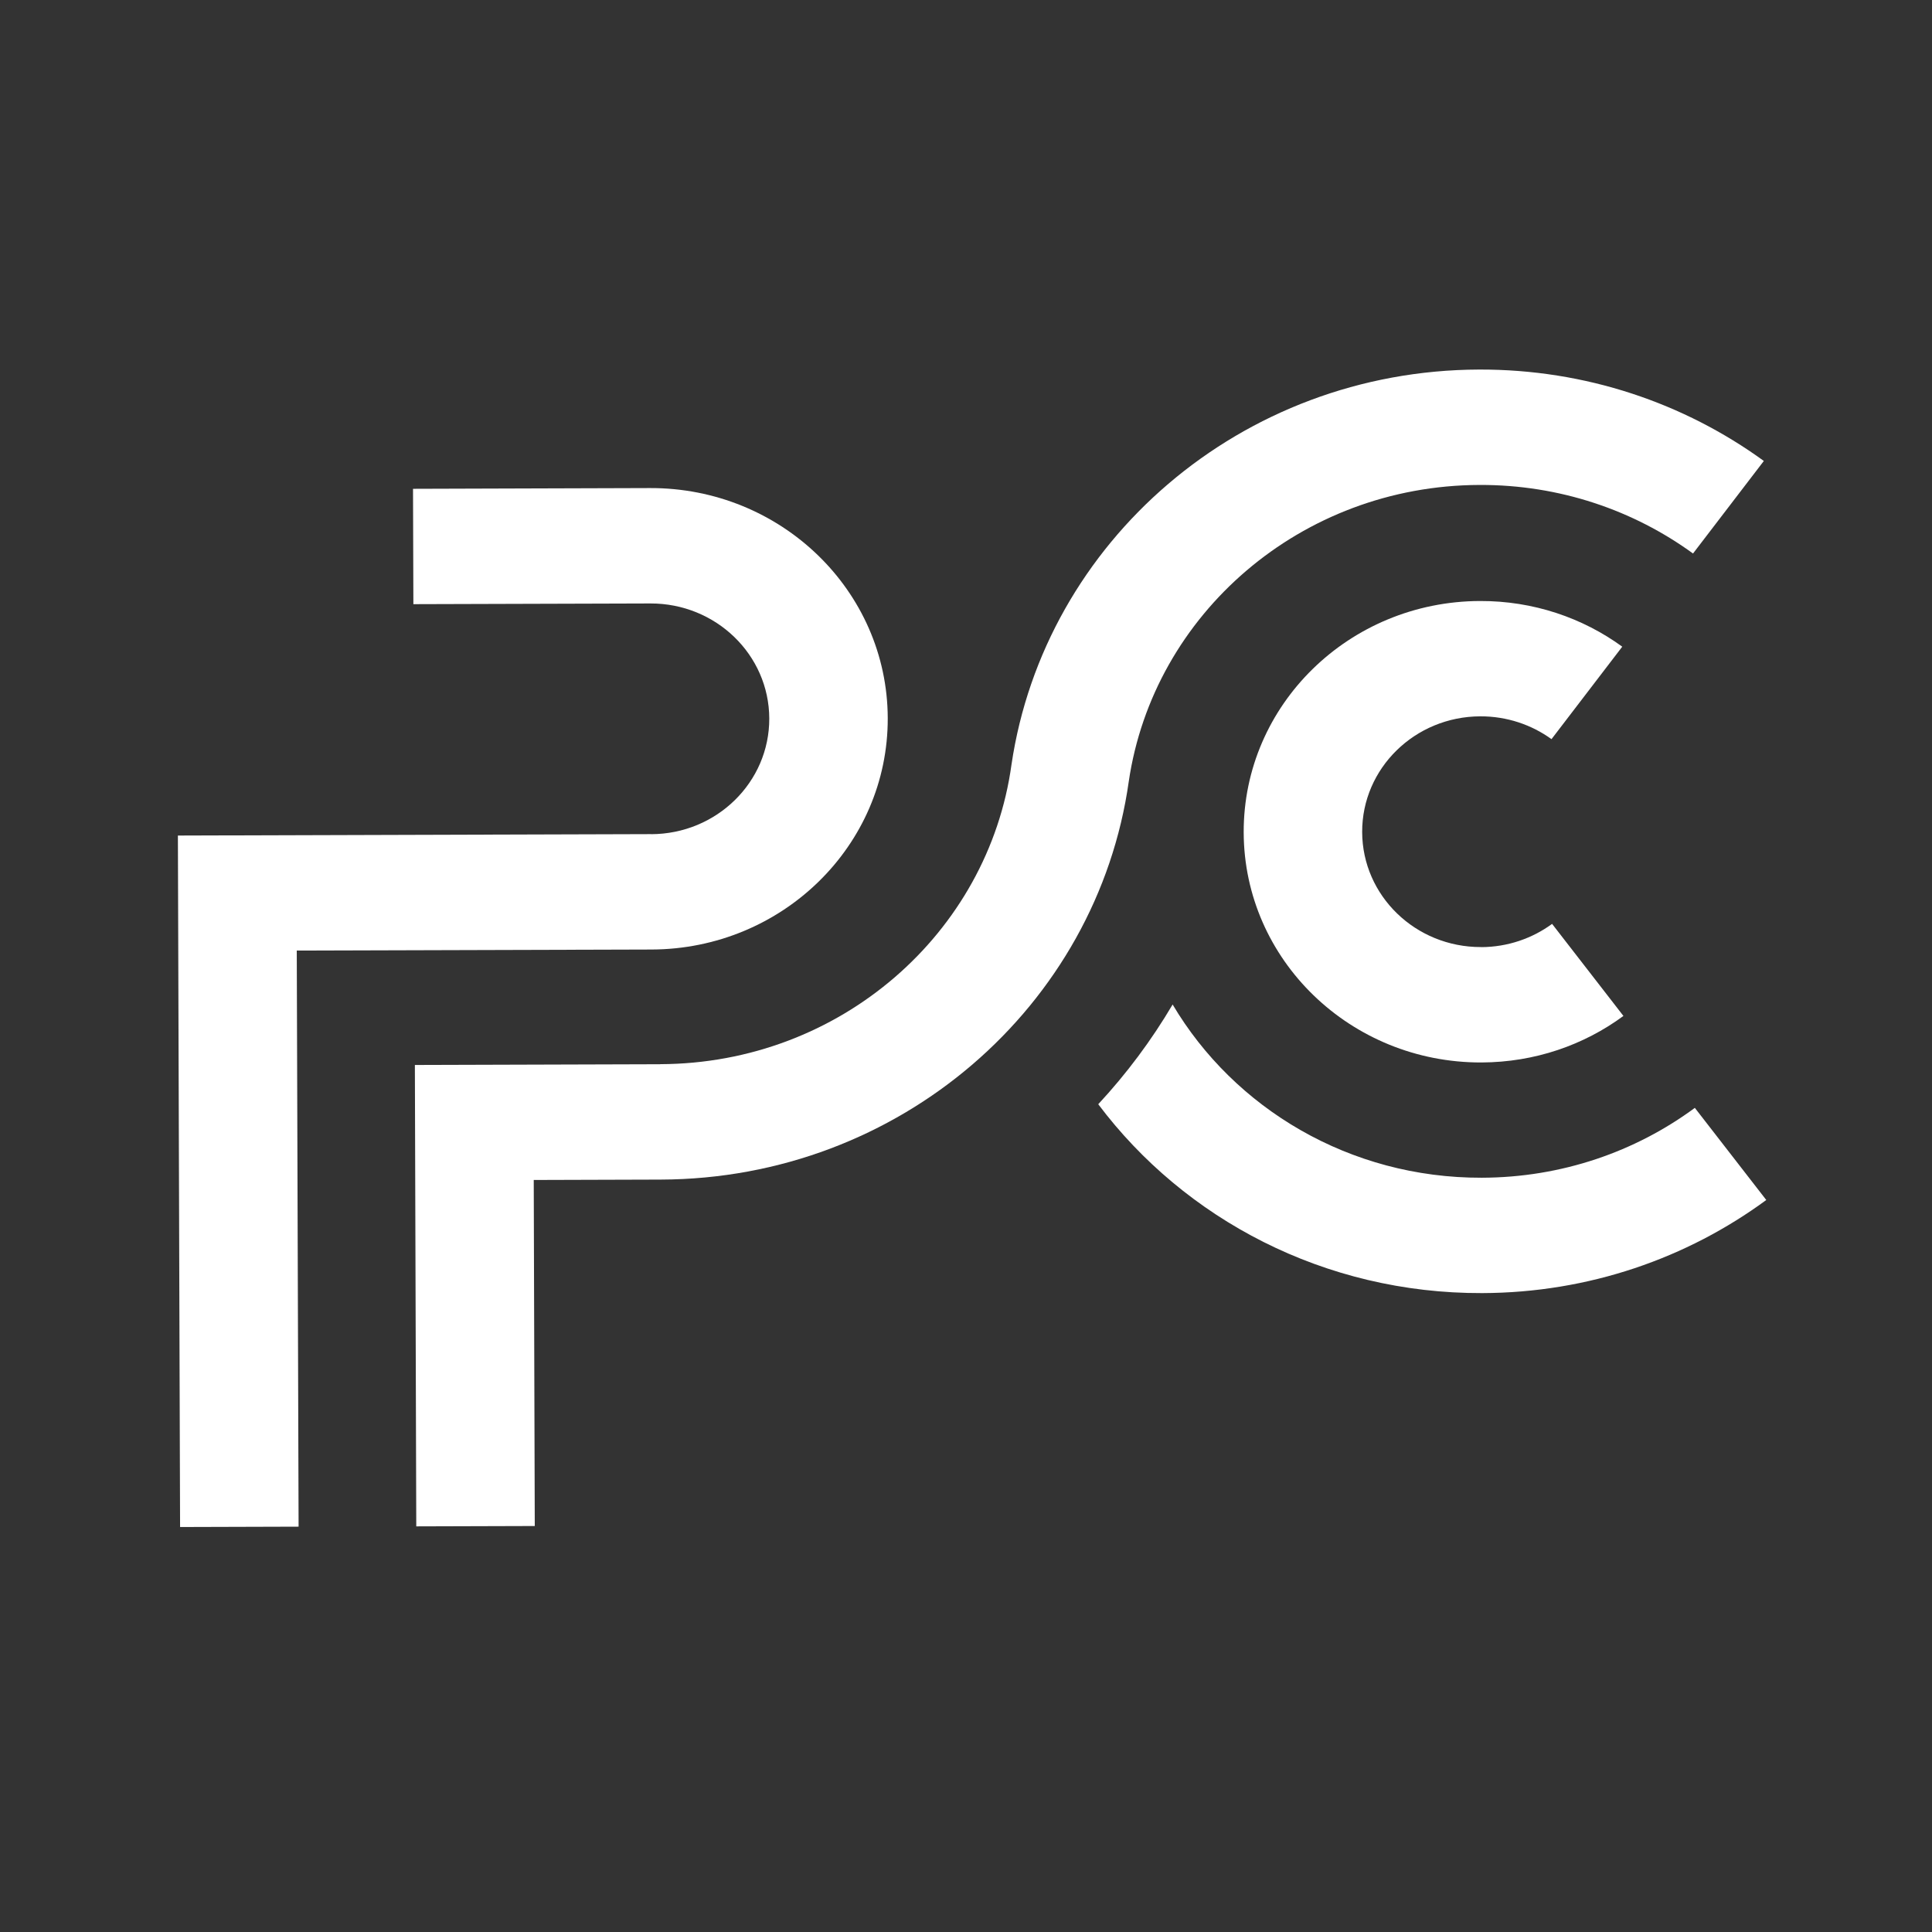 <?xml version="1.0" encoding="UTF-8" standalone="no" ?>
<svg xmlns="http://www.w3.org/2000/svg" xmlns:xlink="http://www.w3.org/1999/xlink" version="1.1" width="450" height="450" viewBox="52.5 52.5 450 450" xml:space="preserve">
<rect x="52.5" y="52.5" width="450" height="450" fill="#333333" stroke="none"/>
<desc>Created with Fabric.js 5.2.4</desc>
<defs>
</defs>
<rect x="0" y="0" width="100%" height="100%" fill="transparent"></rect>
<g transform="matrix(0 0 0 0 0 0)" id="05bf10e3-3e2d-4efa-842f-2eb12780229c"  >
</g>
<g transform="matrix(1 0 0 1 225 225)" id="a26e56ea-34a9-48d7-9bb1-9a98771ae107"  >
<rect style="stroke: none; stroke-width: 1; stroke-dasharray: none; stroke-linecap: butt; stroke-dashoffset: 0; stroke-linejoin: miter; stroke-miterlimit: 4; fill: rgb(255,255,255); fill-rule: nonzero; opacity: 1; visibility: hidden;" vector-effect="non-scaling-stroke"  x="-225" y="-225" rx="0" ry="0" width="450" height="450" />
</g>
<g transform="matrix(2.64 0 0 2.57 278.92 273.38)"  >
<g style="" vector-effect="non-scaling-stroke"   >
		<g transform="matrix(1 0 0 1 40.71 -10.57)"  >
<path style="stroke: none; stroke-width: 1; stroke-dasharray: none; stroke-linecap: butt; stroke-dashoffset: 0; stroke-linejoin: miter; stroke-miterlimit: 4; fill: rgb(255,255,255); fill-rule: nonzero; opacity: 1;" vector-effect="non-scaling-stroke"  transform=" translate(-147.39, -92.3)" d="M 151.583 102.757 C 145.808 102.775 141.113 98.109 141.095 92.334 C 141.077 86.559 145.744 81.864 151.518 81.846 C 153.87 81.839 156.046 82.611 157.799 83.914 L 164.042 75.533 C 160.544 72.918 156.19 71.376 151.489 71.394 C 139.94 71.429 130.607 80.82 130.642 92.369 C 130.678 103.918 140.068 113.251 151.618 113.216 C 156.322 113.201 160.663 111.635 164.145 108.999 L 157.851 100.656 C 156.105 101.97 153.935 102.756 151.583 102.763 L 151.583 102.757 Z" stroke-linecap="round" />
</g>
		<g transform="matrix(1 0 0 1 40.6 18.17)"  >
<path style="stroke: none; stroke-width: 1; stroke-dasharray: none; stroke-linecap: butt; stroke-dashoffset: 0; stroke-linejoin: miter; stroke-miterlimit: 4; fill: rgb(255,255,255); fill-rule: nonzero; opacity: 1;" vector-effect="non-scaling-stroke"  transform=" translate(-147.28, -121.04)" d="M 170.442 117.333 C 165.218 121.292 158.706 123.644 151.647 123.662 C 139.992 123.698 129.805 117.379 124.372 107.963 C 122.52 111.188 120.324 114.218 117.81 117.001 C 125.431 127.418 137.769 134.164 151.679 134.118 C 161.1 134.089 169.767 130.948 176.748 125.681 L 170.442 117.327 L 170.442 117.333 Z" stroke-linecap="round" />
</g>
		<g transform="matrix(1 0 0 1 -38.76 5.37)"  >
<path style="stroke: none; stroke-width: 1; stroke-dasharray: none; stroke-linecap: butt; stroke-dashoffset: 0; stroke-linejoin: miter; stroke-miterlimit: 4; fill: rgb(255,255,255); fill-rule: nonzero; opacity: 1;" vector-effect="non-scaling-stroke"  transform=" translate(-67.92, -108.24)" d="M 78.362 92.527 C 84.136 92.509 88.803 87.814 88.785 82.039 C 88.767 76.265 84.072 71.598 78.297 71.616 C 73.281 71.632 57.386 71.68 57.386 71.68 L 57.354 61.225 C 57.354 61.225 69.018 61.186 78.262 61.158 C 89.811 61.122 99.202 70.455 99.238 82.004 C 99.273 93.553 89.94 102.944 78.391 102.98 C 74.245 102.992 58.056 103.042 47.098 103.073 L 47.259 155.286 L 36.803 155.318 L 36.642 103.105 L 36.61 92.65 C 36.61 92.65 72.564 92.539 78.356 92.521 L 78.362 92.527 Z" stroke-linecap="round" />
</g>
		<g transform="matrix(1 0 0 1 10.35 -0.03)"  >
<path style="stroke: none; stroke-width: 1; stroke-dasharray: none; stroke-linecap: butt; stroke-dashoffset: 0; stroke-linejoin: miter; stroke-miterlimit: 4; fill: rgb(255,255,255); fill-rule: nonzero; opacity: 1;" vector-effect="non-scaling-stroke"  transform=" translate(-117.03, -102.85)" d="M 79.17 113.38 C 95.029 113.331 108.107 101.518 110.156 86.225 C 113.069 66.034 130.41 50.491 151.416 50.427 C 160.83 50.398 169.525 53.482 176.533 58.711 L 170.285 67.099 C 165.033 63.175 158.51 60.86 151.451 60.885 C 135.685 60.934 122.675 72.603 120.502 87.76 C 117.712 108.086 100.307 123.776 79.202 123.841 L 68.005 123.876 L 68.096 155.237 L 57.641 155.269 L 57.518 113.453 L 79.17 113.386 L 79.17 113.38 Z" stroke-linecap="round" />
</g>
</g>
</g>
</svg>